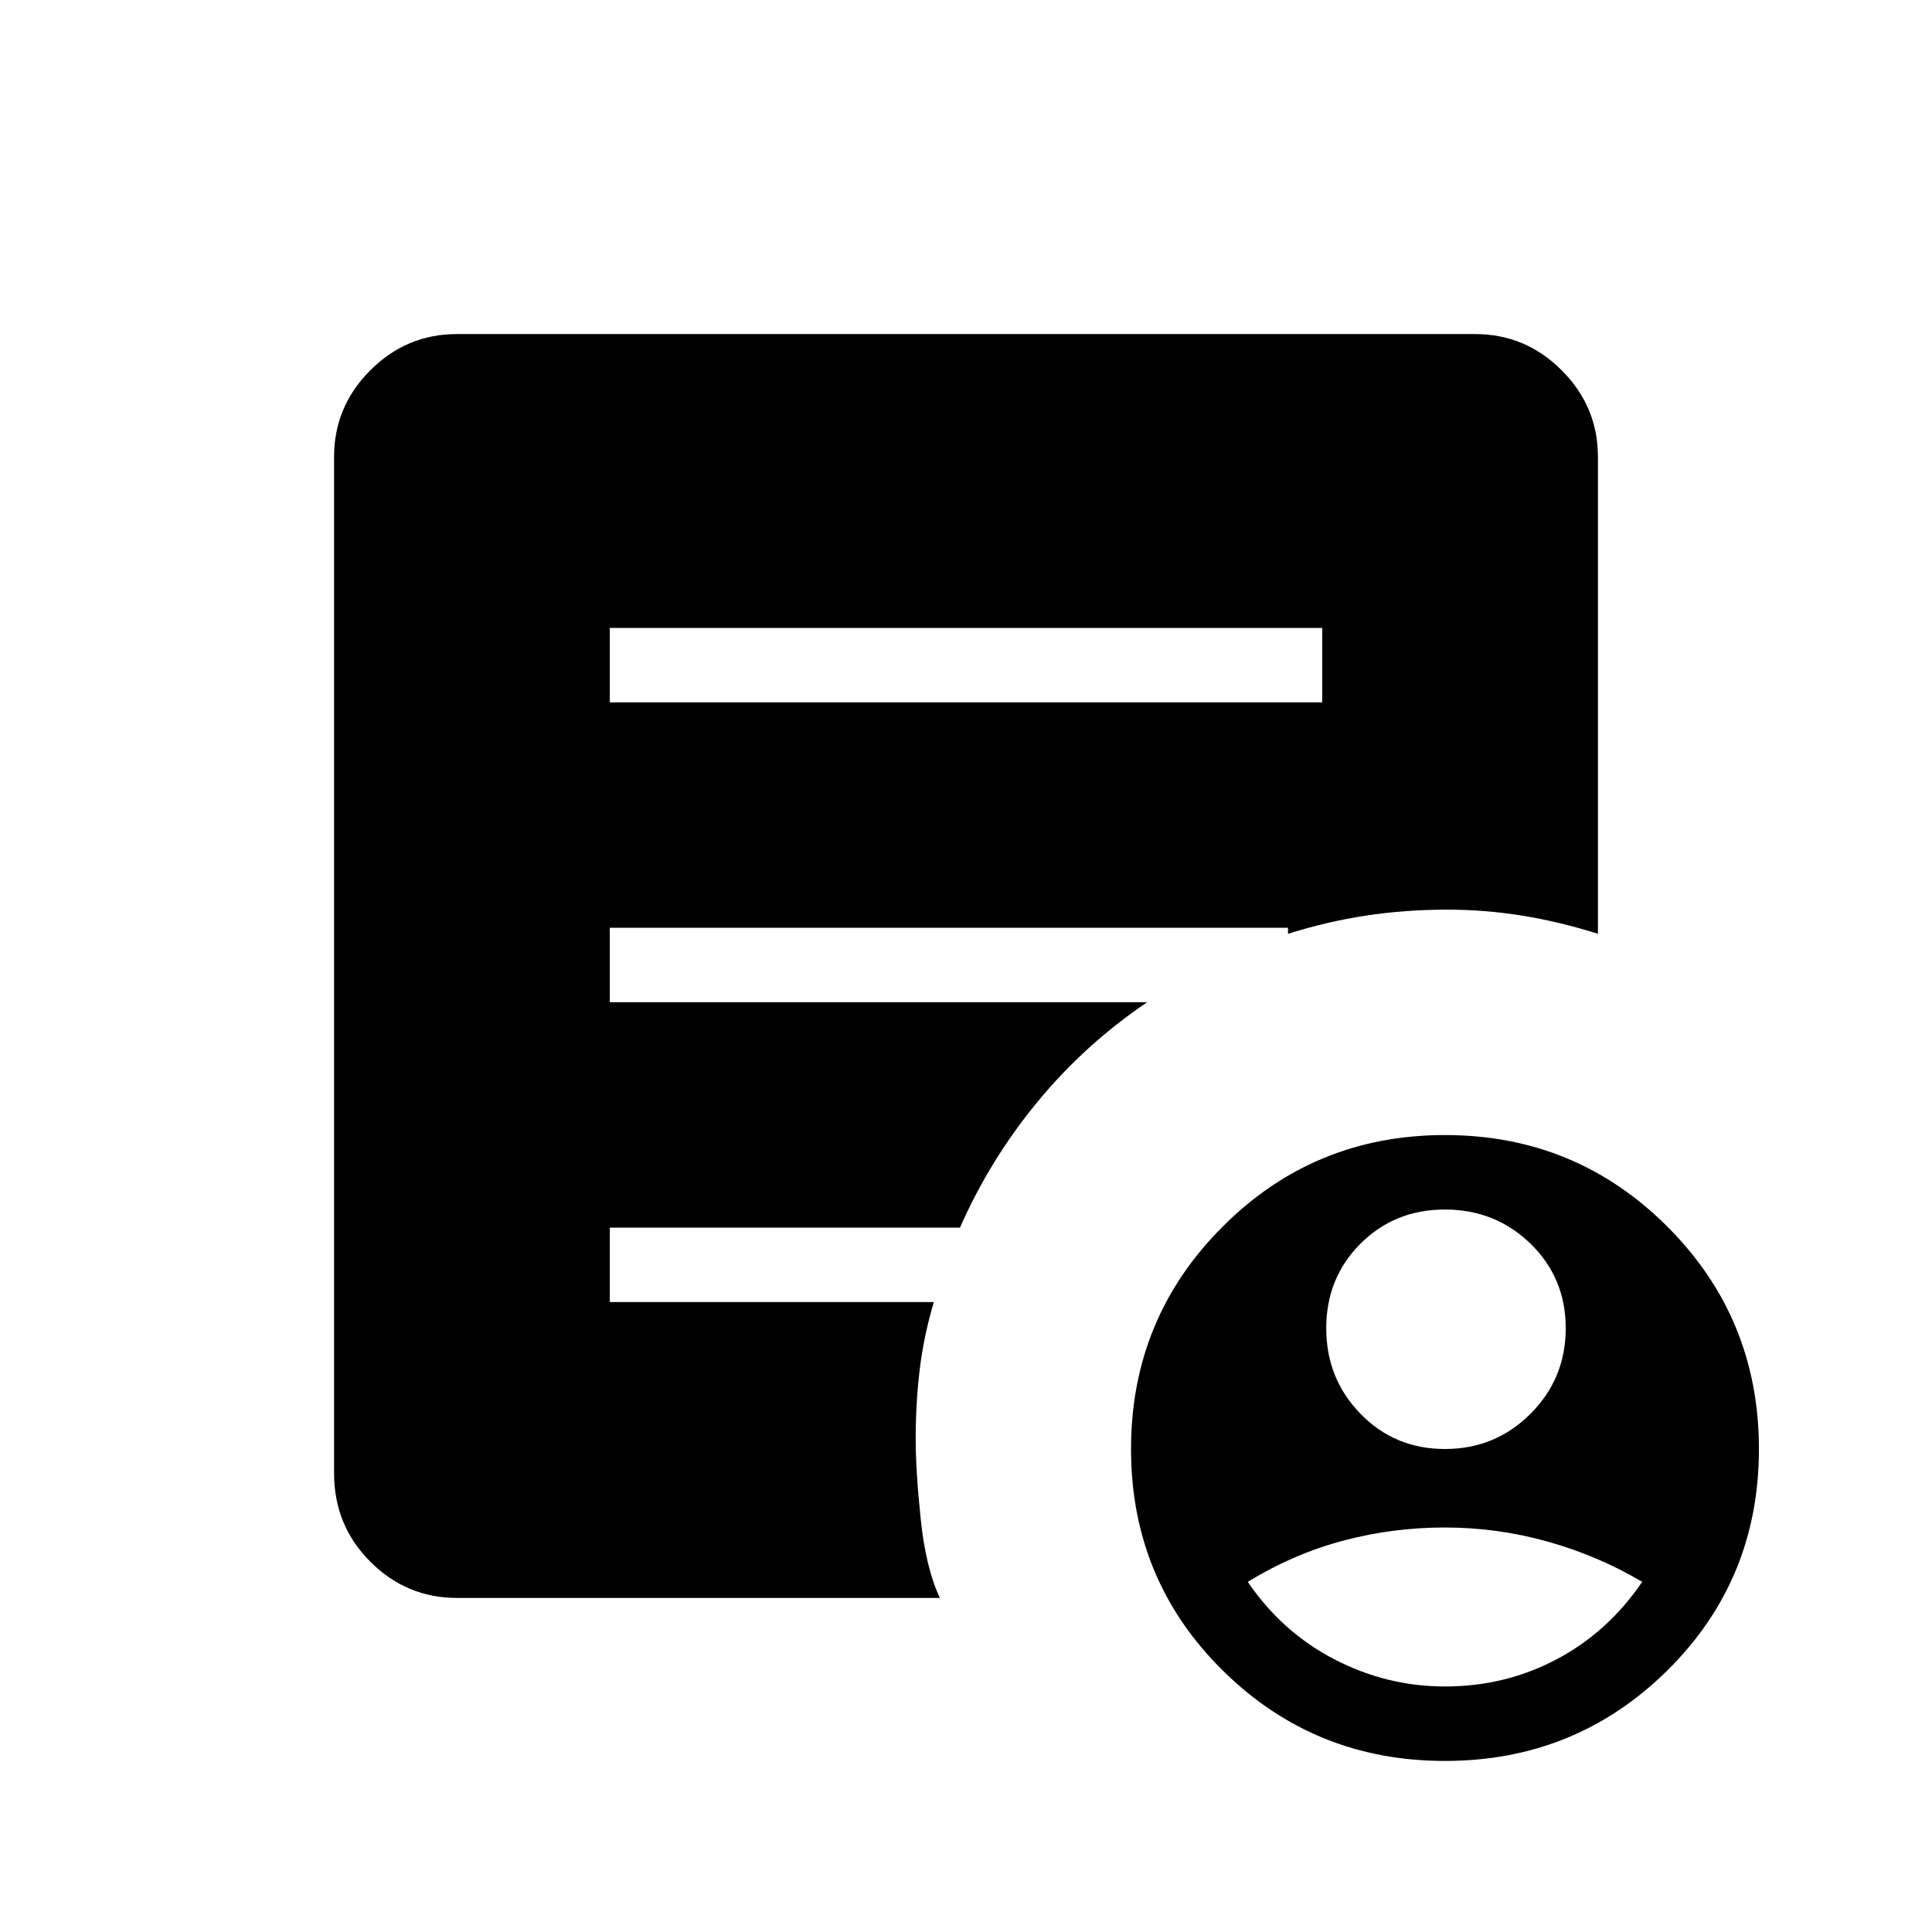 <svg xmlns="http://www.w3.org/2000/svg" height="24" width="24"><path d="M17.95 18q.625 0 1.063-.438.437-.437.437-1.062t-.437-1.05q-.438-.425-1.063-.425t-1.05.425q-.425.425-.425 1.05t.425 1.062q.425.438 1.05.438Zm0 2.95q.75 0 1.387-.338.638-.337 1.063-.962-.55-.325-1.175-.5t-1.275-.175q-.65 0-1.262.163-.613.162-1.188.512.425.625 1.075.962.65.338 1.375.338Zm0 .925q-1.625 0-2.762-1.125Q14.05 19.625 14.05 18t1.138-2.762Q16.325 14.1 17.95 14.1t2.763 1.138Q21.85 16.375 21.85 18t-1.137 2.75q-1.138 1.125-2.763 1.125ZM7.575 8.725h8.85V7.8h-8.85Zm4.1 11.125h-6q-.625 0-1.075-.45-.45-.45-.45-1.1V5.675q0-.625.45-1.075.45-.45 1.075-.45h12.65q.625 0 1.075.45.45.45.45 1.075V11.6q-.475-.15-.937-.225-.463-.075-.938-.075-.525 0-1.013.075-.487.075-.962.225v-.075H7.575v.925h6.675q-.775.525-1.362 1.238-.588.712-.963 1.562h-4.35v.925H11.6q-.125.425-.175.838-.05.412-.05.862 0 .4.063 1 .062.6.237.975Z"/></svg>